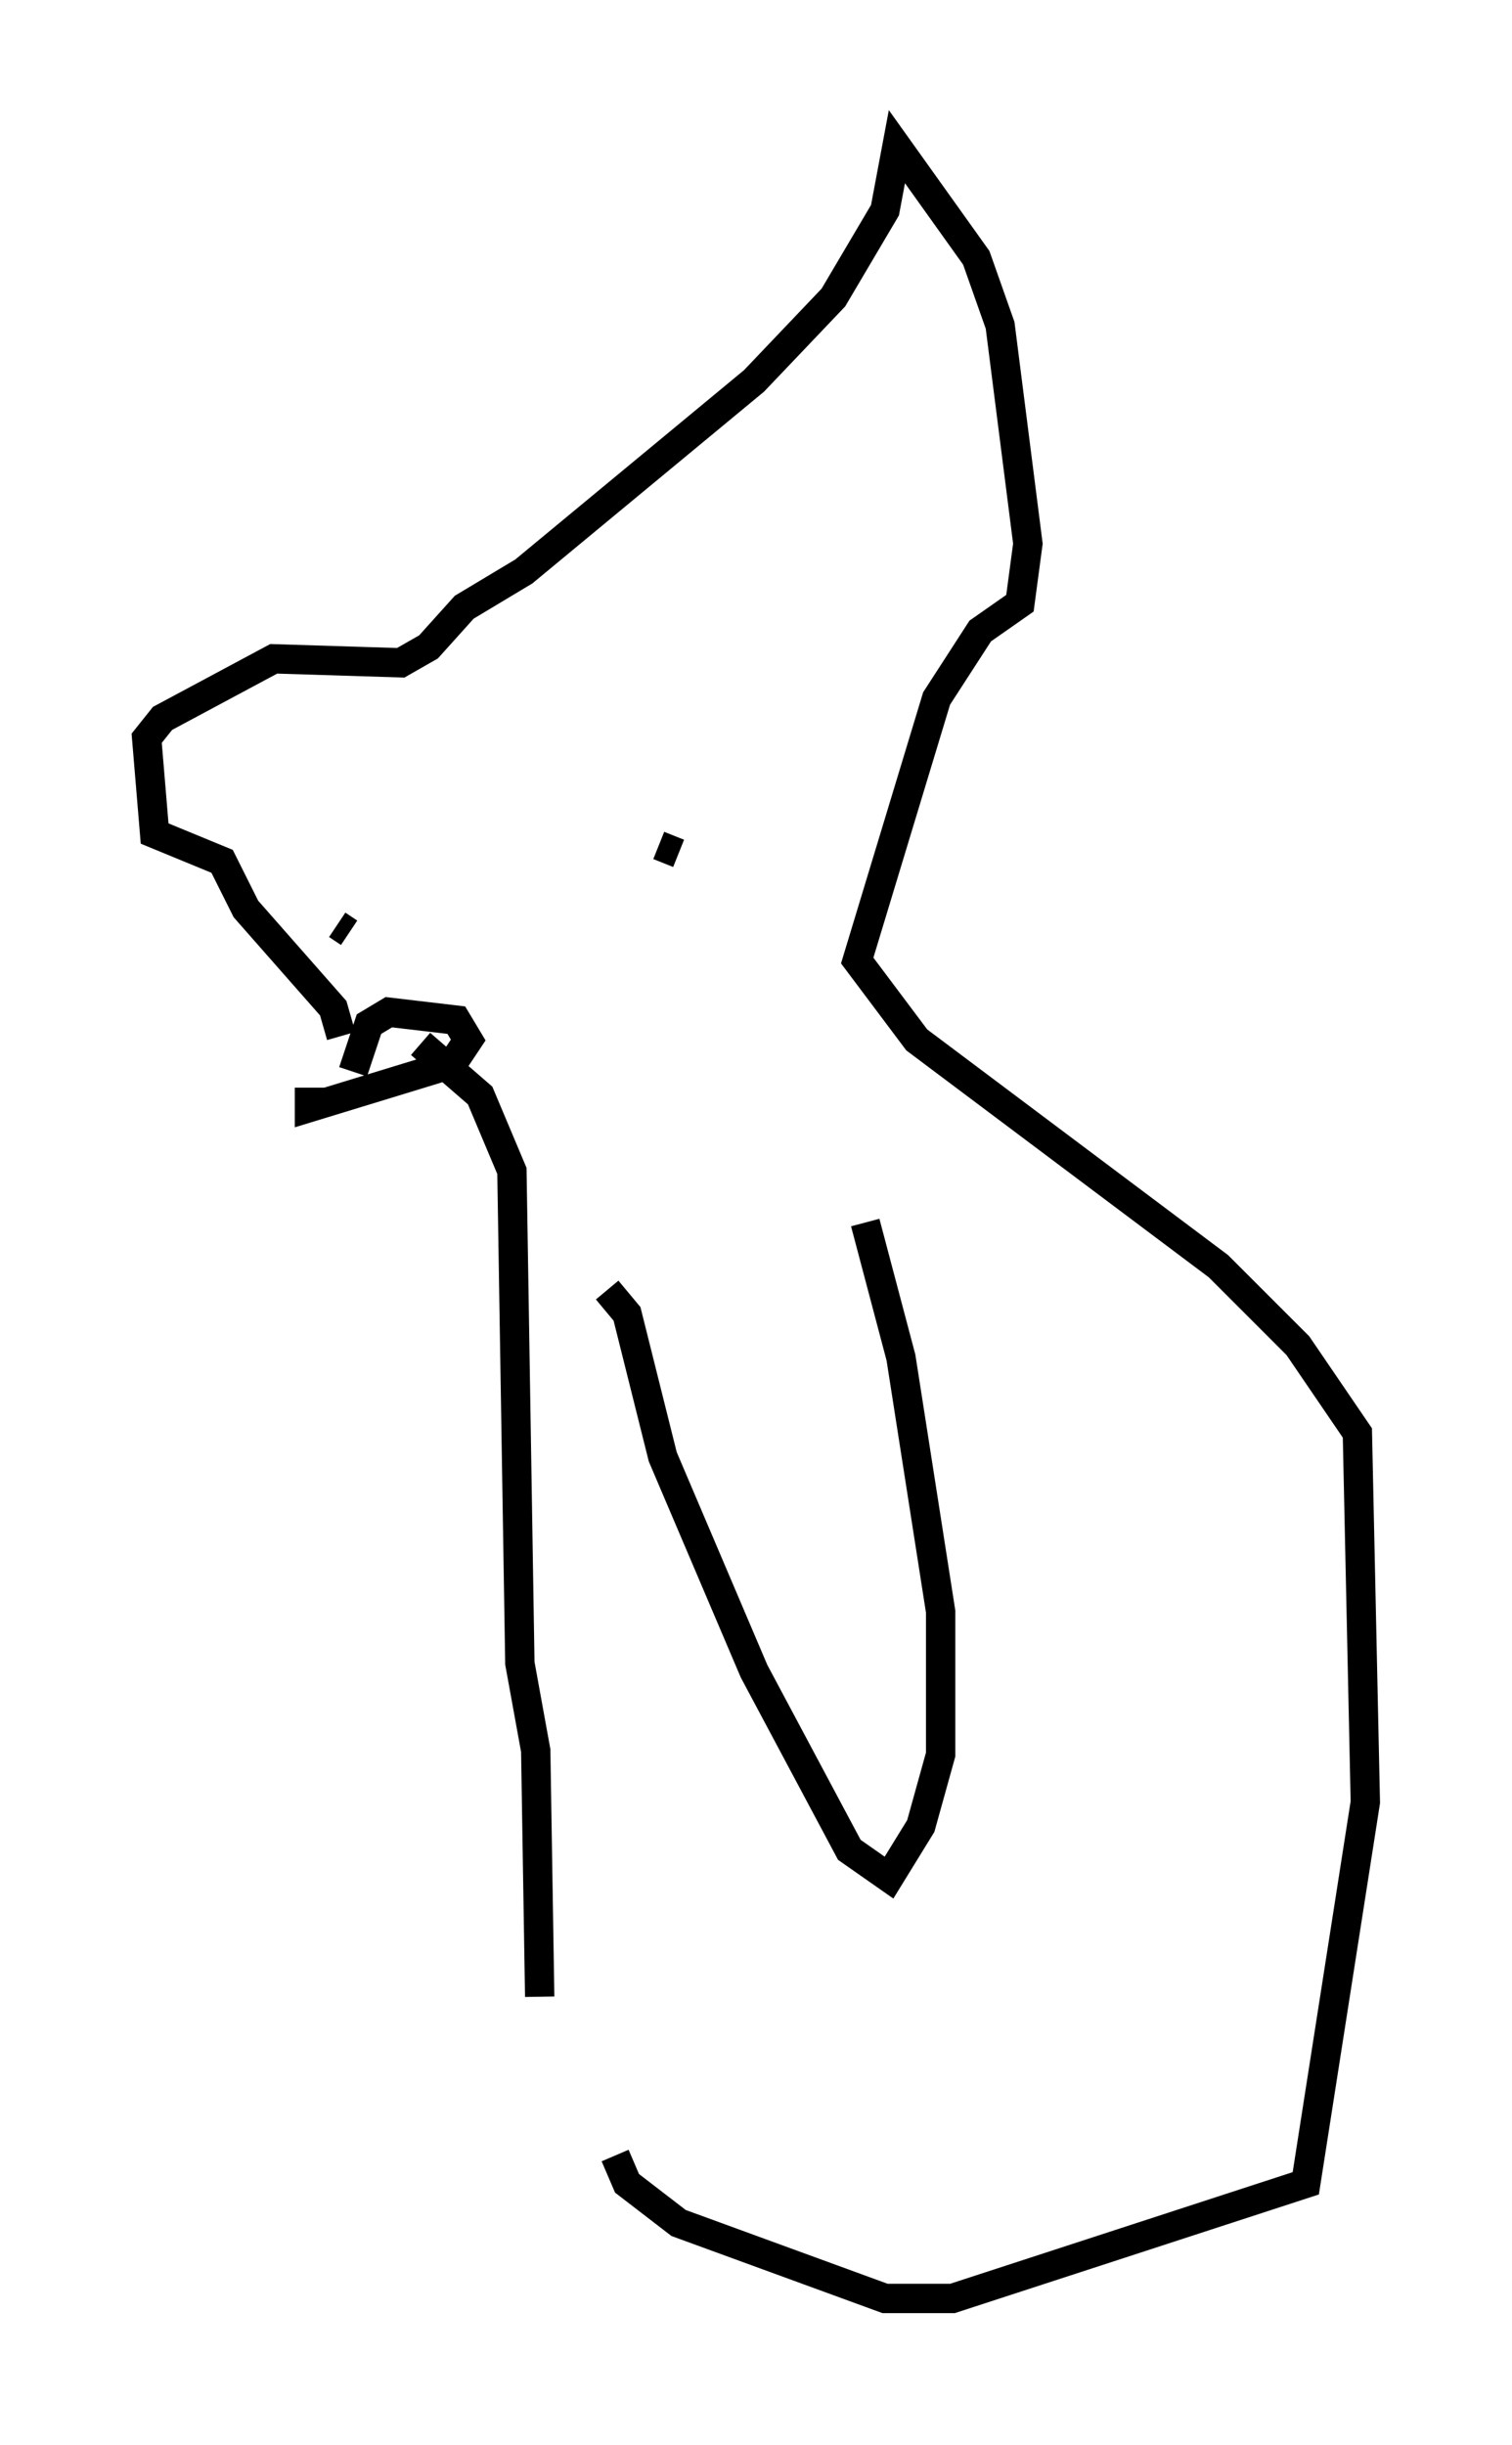 <?xml version="1.0" encoding="utf-8" ?>
<svg baseProfile="full" height="83.342" version="1.1" width="51.542" xmlns="http://www.w3.org/2000/svg" xmlns:ev="http://www.w3.org/2001/xml-events" xmlns:xlink="http://www.w3.org/1999/xlink"><defs /><rect fill="white" height="83.342" width="51.542" x="0" y="0" /><path d="M27.868, 36.664 m0.0, 0.0 m-19.215, -4.601 l0.0, 0.0 m3.248, -0.271 l-0.406, -0.271 m10.961, -2.706 l0.677, 0.271 m-12.584, 7.984 l0.0, 0.677 4.871, -1.488 l0.541, -0.812 -0.406, -0.677 l-2.3, -0.271 -0.677, 0.406 l-0.541, 1.624 m-0.406, -1.218 l-0.271, -0.947 -2.977, -3.383 l-0.812, -1.624 -2.3, -0.947 l-0.271, -3.248 0.541, -0.677 l3.789, -2.03 4.33, 0.135 l0.947, -0.541 1.218, -1.353 l2.03, -1.218 7.848, -6.495 l2.706, -2.842 1.759, -2.977 l0.406, -2.165 2.706, 3.789 l0.812, 2.3 0.947, 7.442 l-0.271, 2.03 -1.353, 0.947 l-1.488, 2.3 -2.706, 8.931 l2.03, 2.706 10.284, 7.713 l2.706, 2.706 2.03, 2.977 l0.271, 12.584 -2.03, 12.99 l-12.043, 3.924 -2.3, 0.0 l-7.036, -2.571 -1.759, -1.353 l-0.406, -0.947 m-3.383, -25.845 l0.0, 0.0 m-3.248, -12.043 l2.03, 1.759 1.083, 2.571 l0.271, 16.779 0.541, 2.977 l0.135, 8.39 m1.353, 3.789 l0.0, 0.0 m0.947, -27.875 l0.677, 0.812 1.218, 4.871 l3.112, 7.307 3.248, 6.089 l1.353, 0.947 1.083, -1.759 l0.677, -2.436 0.0, -4.871 l-1.353, -8.66 -1.218, -4.601 " fill="none" stroke="black" stroke-width="1" /></svg>